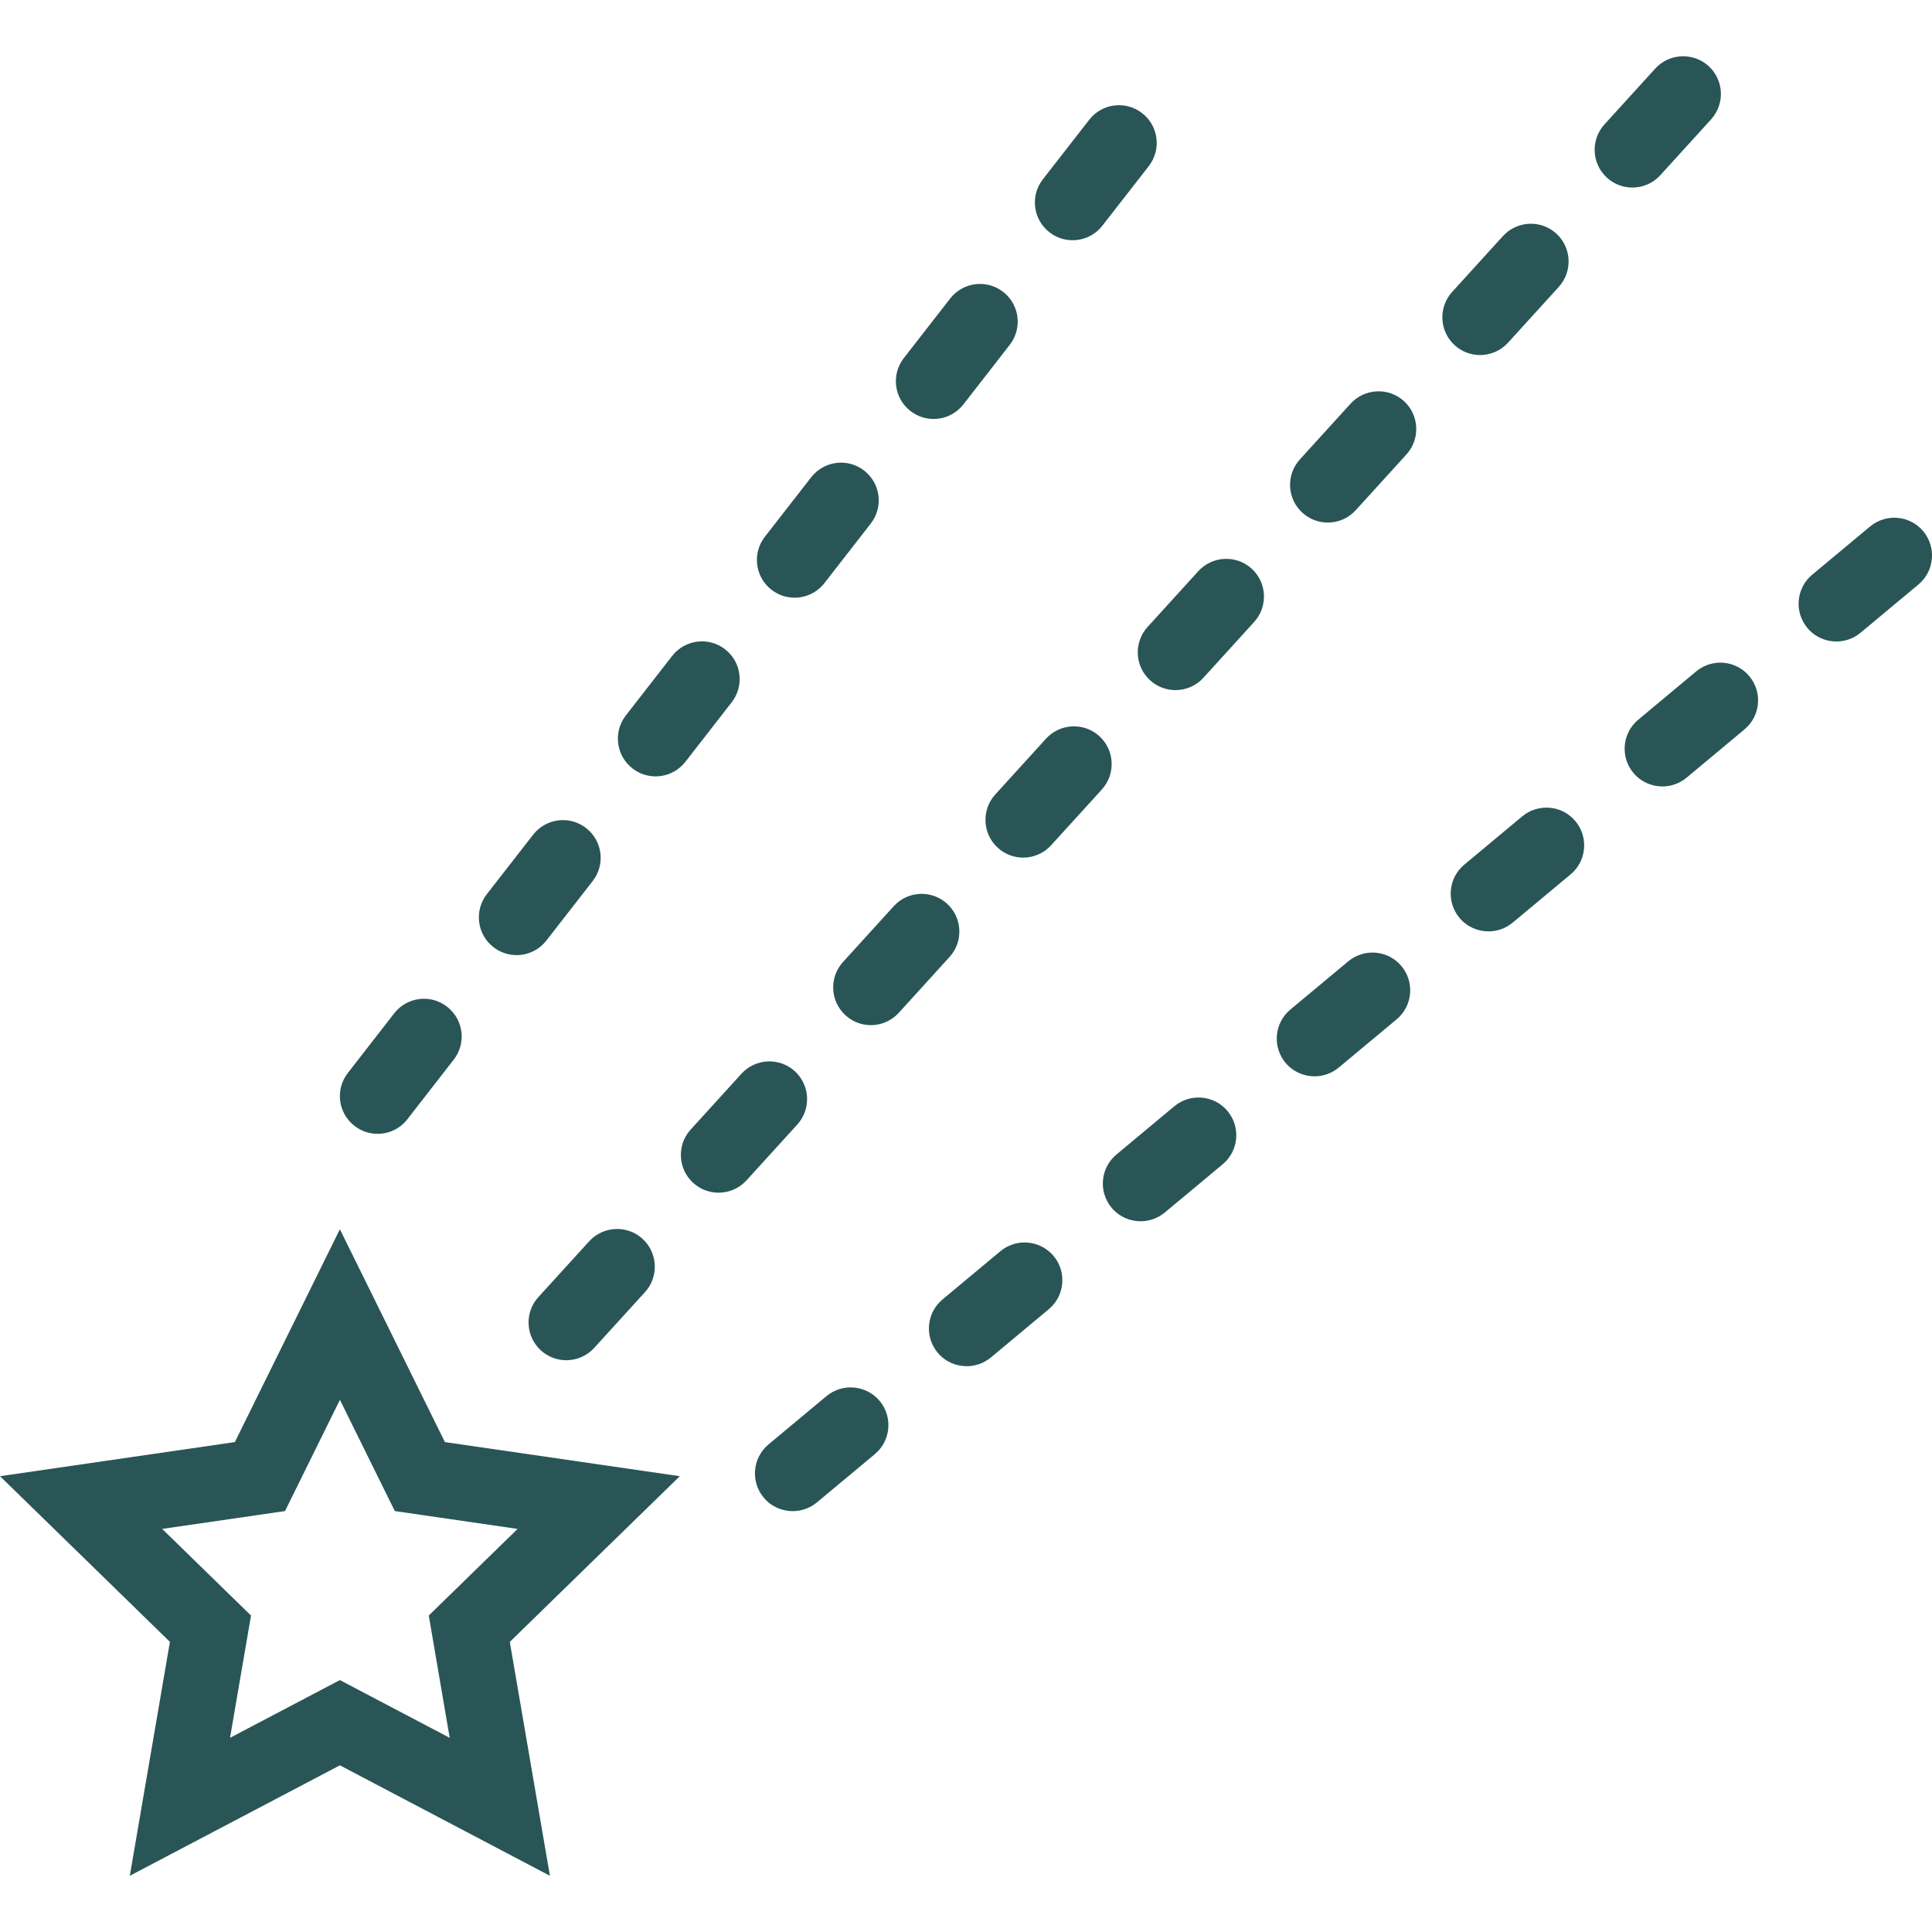 <!DOCTYPE svg PUBLIC "-//W3C//DTD SVG 1.1//EN" "http://www.w3.org/Graphics/SVG/1.1/DTD/svg11.dtd">
<!-- Uploaded to: SVG Repo, www.svgrepo.com, Transformed by: SVG Repo Mixer Tools -->
<svg fill="#295556" height="800px" width="800px" version="1.1" id="Capa_1" xmlns="http://www.w3.org/2000/svg" xmlns:xlink="http://www.w3.org/1999/xlink" viewBox="0 0 51.199 51.199" xml:space="preserve">
<g id="SVGRepo_bgCarrier" stroke-width="0"/>
<g id="SVGRepo_tracerCarrier" stroke-linecap="round" stroke-linejoin="round"/>
<g id="SVGRepo_iconCarrier"> <g> <path d="M11.79,38.216l-2.783-5.64l-2.783,5.64L0,39.12l4.503,4.39l-1.063,6.199l5.567-2.927l5.566,2.927l-1.063-6.198l4.505-4.391 L11.79,38.216z M11.917,46.053l-2.91-1.53l-2.911,1.53l0.556-3.24l-2.354-2.296l3.255-0.473l1.455-2.948l1.455,2.948l3.254,0.473 l-2.354,2.295L11.917,46.053z"/> <path d="M10.006,30.047c0.299,0,0.594-0.133,0.79-0.387l1.228-1.579c0.34-0.436,0.261-1.063-0.176-1.402 c-0.435-0.342-1.064-0.26-1.402,0.176l-1.228,1.579c-0.34,0.436-0.261,1.063,0.176,1.402C9.575,29.979,9.792,30.047,10.006,30.047z "/> <path d="M13.689,25.311c0.298,0,0.593-0.133,0.79-0.386l1.228-1.578c0.34-0.437,0.261-1.064-0.175-1.403 c-0.437-0.34-1.063-0.259-1.403,0.175l-1.228,1.578c-0.339,0.437-0.261,1.064,0.175,1.403 C13.259,25.242,13.476,25.311,13.689,25.311z"/> <path d="M24.74,11.103c0.298,0,0.593-0.133,0.79-0.386l1.229-1.579c0.339-0.437,0.261-1.064-0.175-1.403 c-0.437-0.34-1.063-0.259-1.403,0.175l-1.229,1.579c-0.339,0.437-0.261,1.064,0.175,1.403C24.31,11.034,24.526,11.103,24.74,11.103 z"/> <path d="M17.373,20.574c0.298,0,0.593-0.133,0.79-0.386l1.228-1.578c0.339-0.437,0.261-1.064-0.175-1.403 c-0.437-0.34-1.064-0.259-1.403,0.175l-1.228,1.578c-0.339,0.437-0.261,1.064,0.175,1.403 C16.942,20.506,17.159,20.574,17.373,20.574z"/> <path d="M28.424,6.366c0.298,0,0.593-0.133,0.79-0.386l1.229-1.578c0.339-0.436,0.261-1.064-0.175-1.403 c-0.437-0.341-1.064-0.261-1.403,0.175l-1.229,1.578c-0.339,0.436-0.261,1.064,0.175,1.403C27.993,6.298,28.209,6.366,28.424,6.366 z"/> <path d="M21.057,15.839c0.298,0,0.593-0.133,0.79-0.386l1.229-1.579c0.339-0.437,0.261-1.064-0.175-1.403 c-0.437-0.34-1.063-0.259-1.403,0.175l-1.229,1.579c-0.339,0.437-0.261,1.064,0.175,1.403 C20.626,15.771,20.843,15.839,21.057,15.839z"/> <path d="M26.512,33.157l-1.536,1.28c-0.424,0.354-0.481,0.984-0.128,1.409c0.198,0.237,0.482,0.359,0.77,0.359 c0.226,0,0.452-0.076,0.64-0.231l1.536-1.28c0.424-0.354,0.481-0.984,0.128-1.409C27.566,32.862,26.938,32.804,26.512,33.157z"/> <path d="M21.902,36.998l-1.536,1.28c-0.424,0.354-0.481,0.984-0.128,1.409c0.198,0.237,0.482,0.359,0.77,0.359 c0.226,0,0.452-0.076,0.64-0.231l1.536-1.28c0.424-0.354,0.481-0.984,0.128-1.409C22.957,36.702,22.328,36.646,21.902,36.998z"/> <path d="M44.949,17.793l-1.536,1.281c-0.424,0.354-0.481,0.984-0.127,1.408c0.197,0.237,0.481,0.359,0.769,0.359 c0.226,0,0.452-0.076,0.64-0.232l1.536-1.281c0.424-0.354,0.481-0.984,0.127-1.408C46.005,17.496,45.375,17.438,44.949,17.793z"/> <path d="M40.34,21.634l-1.536,1.28c-0.424,0.354-0.481,0.984-0.128,1.409c0.198,0.237,0.482,0.359,0.77,0.359 c0.226,0,0.452-0.076,0.64-0.231l1.536-1.28c0.424-0.354,0.481-0.984,0.128-1.409C41.396,21.338,40.766,21.28,40.34,21.634z"/> <path d="M35.73,25.475l-1.536,1.28c-0.424,0.354-0.481,0.984-0.128,1.409c0.198,0.237,0.482,0.359,0.77,0.359 c0.226,0,0.452-0.076,0.64-0.231l1.536-1.28c0.424-0.354,0.481-0.984,0.128-1.409C36.786,25.179,36.157,25.122,35.73,25.475z"/> <path d="M31.121,29.316l-1.536,1.28c-0.424,0.354-0.481,0.984-0.128,1.409c0.198,0.237,0.482,0.359,0.77,0.359 c0.226,0,0.452-0.076,0.64-0.231l1.536-1.28c0.424-0.354,0.481-0.984,0.128-1.409C32.177,29.02,31.547,28.963,31.121,29.316z"/> <path d="M50.968,14.079c-0.354-0.424-0.982-0.48-1.409-0.128l-1.536,1.28c-0.424,0.354-0.481,0.984-0.128,1.409 C48.093,16.878,48.377,17,48.664,17c0.226,0,0.452-0.076,0.64-0.231l1.536-1.28C51.264,15.135,51.321,14.504,50.968,14.079z"/> <path d="M43.999,4.643l1.346-1.48c0.371-0.409,0.341-1.041-0.067-1.413c-0.407-0.369-1.041-0.341-1.413,0.067l-1.346,1.48 c-0.371,0.409-0.341,1.041,0.067,1.413c0.191,0.174,0.433,0.26,0.673,0.26C43.53,4.97,43.802,4.86,43.999,4.643z"/> <path d="M14.267,34.374c-0.371,0.408-0.341,1.041,0.067,1.413c0.191,0.174,0.433,0.26,0.673,0.26c0.271,0,0.542-0.11,0.74-0.327 l1.346-1.479c0.371-0.408,0.341-1.041-0.067-1.413c-0.407-0.37-1.038-0.341-1.413,0.067L14.267,34.374z"/> <path d="M21.062,28.387c-0.407-0.37-1.041-0.341-1.413,0.067l-1.346,1.48c-0.371,0.409-0.341,1.041,0.067,1.413 c0.191,0.174,0.433,0.26,0.673,0.26c0.271,0,0.543-0.11,0.74-0.327l1.346-1.48C21.5,29.391,21.47,28.759,21.062,28.387z"/> <path d="M39.223,9.409c0.271,0,0.543-0.11,0.74-0.327l1.346-1.48c0.371-0.409,0.341-1.041-0.067-1.413 c-0.407-0.37-1.041-0.342-1.413,0.067l-1.346,1.48c-0.371,0.409-0.341,1.041,0.067,1.413C38.741,9.323,38.982,9.409,39.223,9.409z"/> <path d="M25.096,23.947c-0.407-0.369-1.04-0.342-1.412,0.068l-1.345,1.48c-0.371,0.408-0.341,1.041,0.068,1.412 c0.191,0.174,0.432,0.26,0.672,0.26c0.271,0,0.543-0.11,0.74-0.328l1.345-1.48C25.535,24.951,25.505,24.319,25.096,23.947z"/> <path d="M29.133,19.508c-0.406-0.37-1.041-0.341-1.413,0.067l-1.345,1.479c-0.371,0.409-0.341,1.041,0.067,1.413 c0.191,0.174,0.433,0.26,0.673,0.26c0.271,0,0.543-0.11,0.74-0.327l1.345-1.479C29.571,20.512,29.541,19.88,29.133,19.508z"/> <path d="M31.756,15.136l-1.345,1.479c-0.371,0.409-0.341,1.041,0.067,1.413c0.191,0.174,0.433,0.26,0.673,0.26 c0.271,0,0.543-0.11,0.74-0.327l1.345-1.479c0.371-0.409,0.341-1.041-0.067-1.413C32.762,14.699,32.128,14.728,31.756,15.136z"/> <path d="M35.792,10.696l-1.345,1.479c-0.371,0.409-0.341,1.041,0.067,1.413c0.191,0.174,0.433,0.26,0.673,0.26 c0.271,0,0.543-0.11,0.74-0.327l1.345-1.479c0.371-0.409,0.341-1.041-0.067-1.413C36.798,10.259,36.165,10.289,35.792,10.696z"/> </g> </g>
</svg>